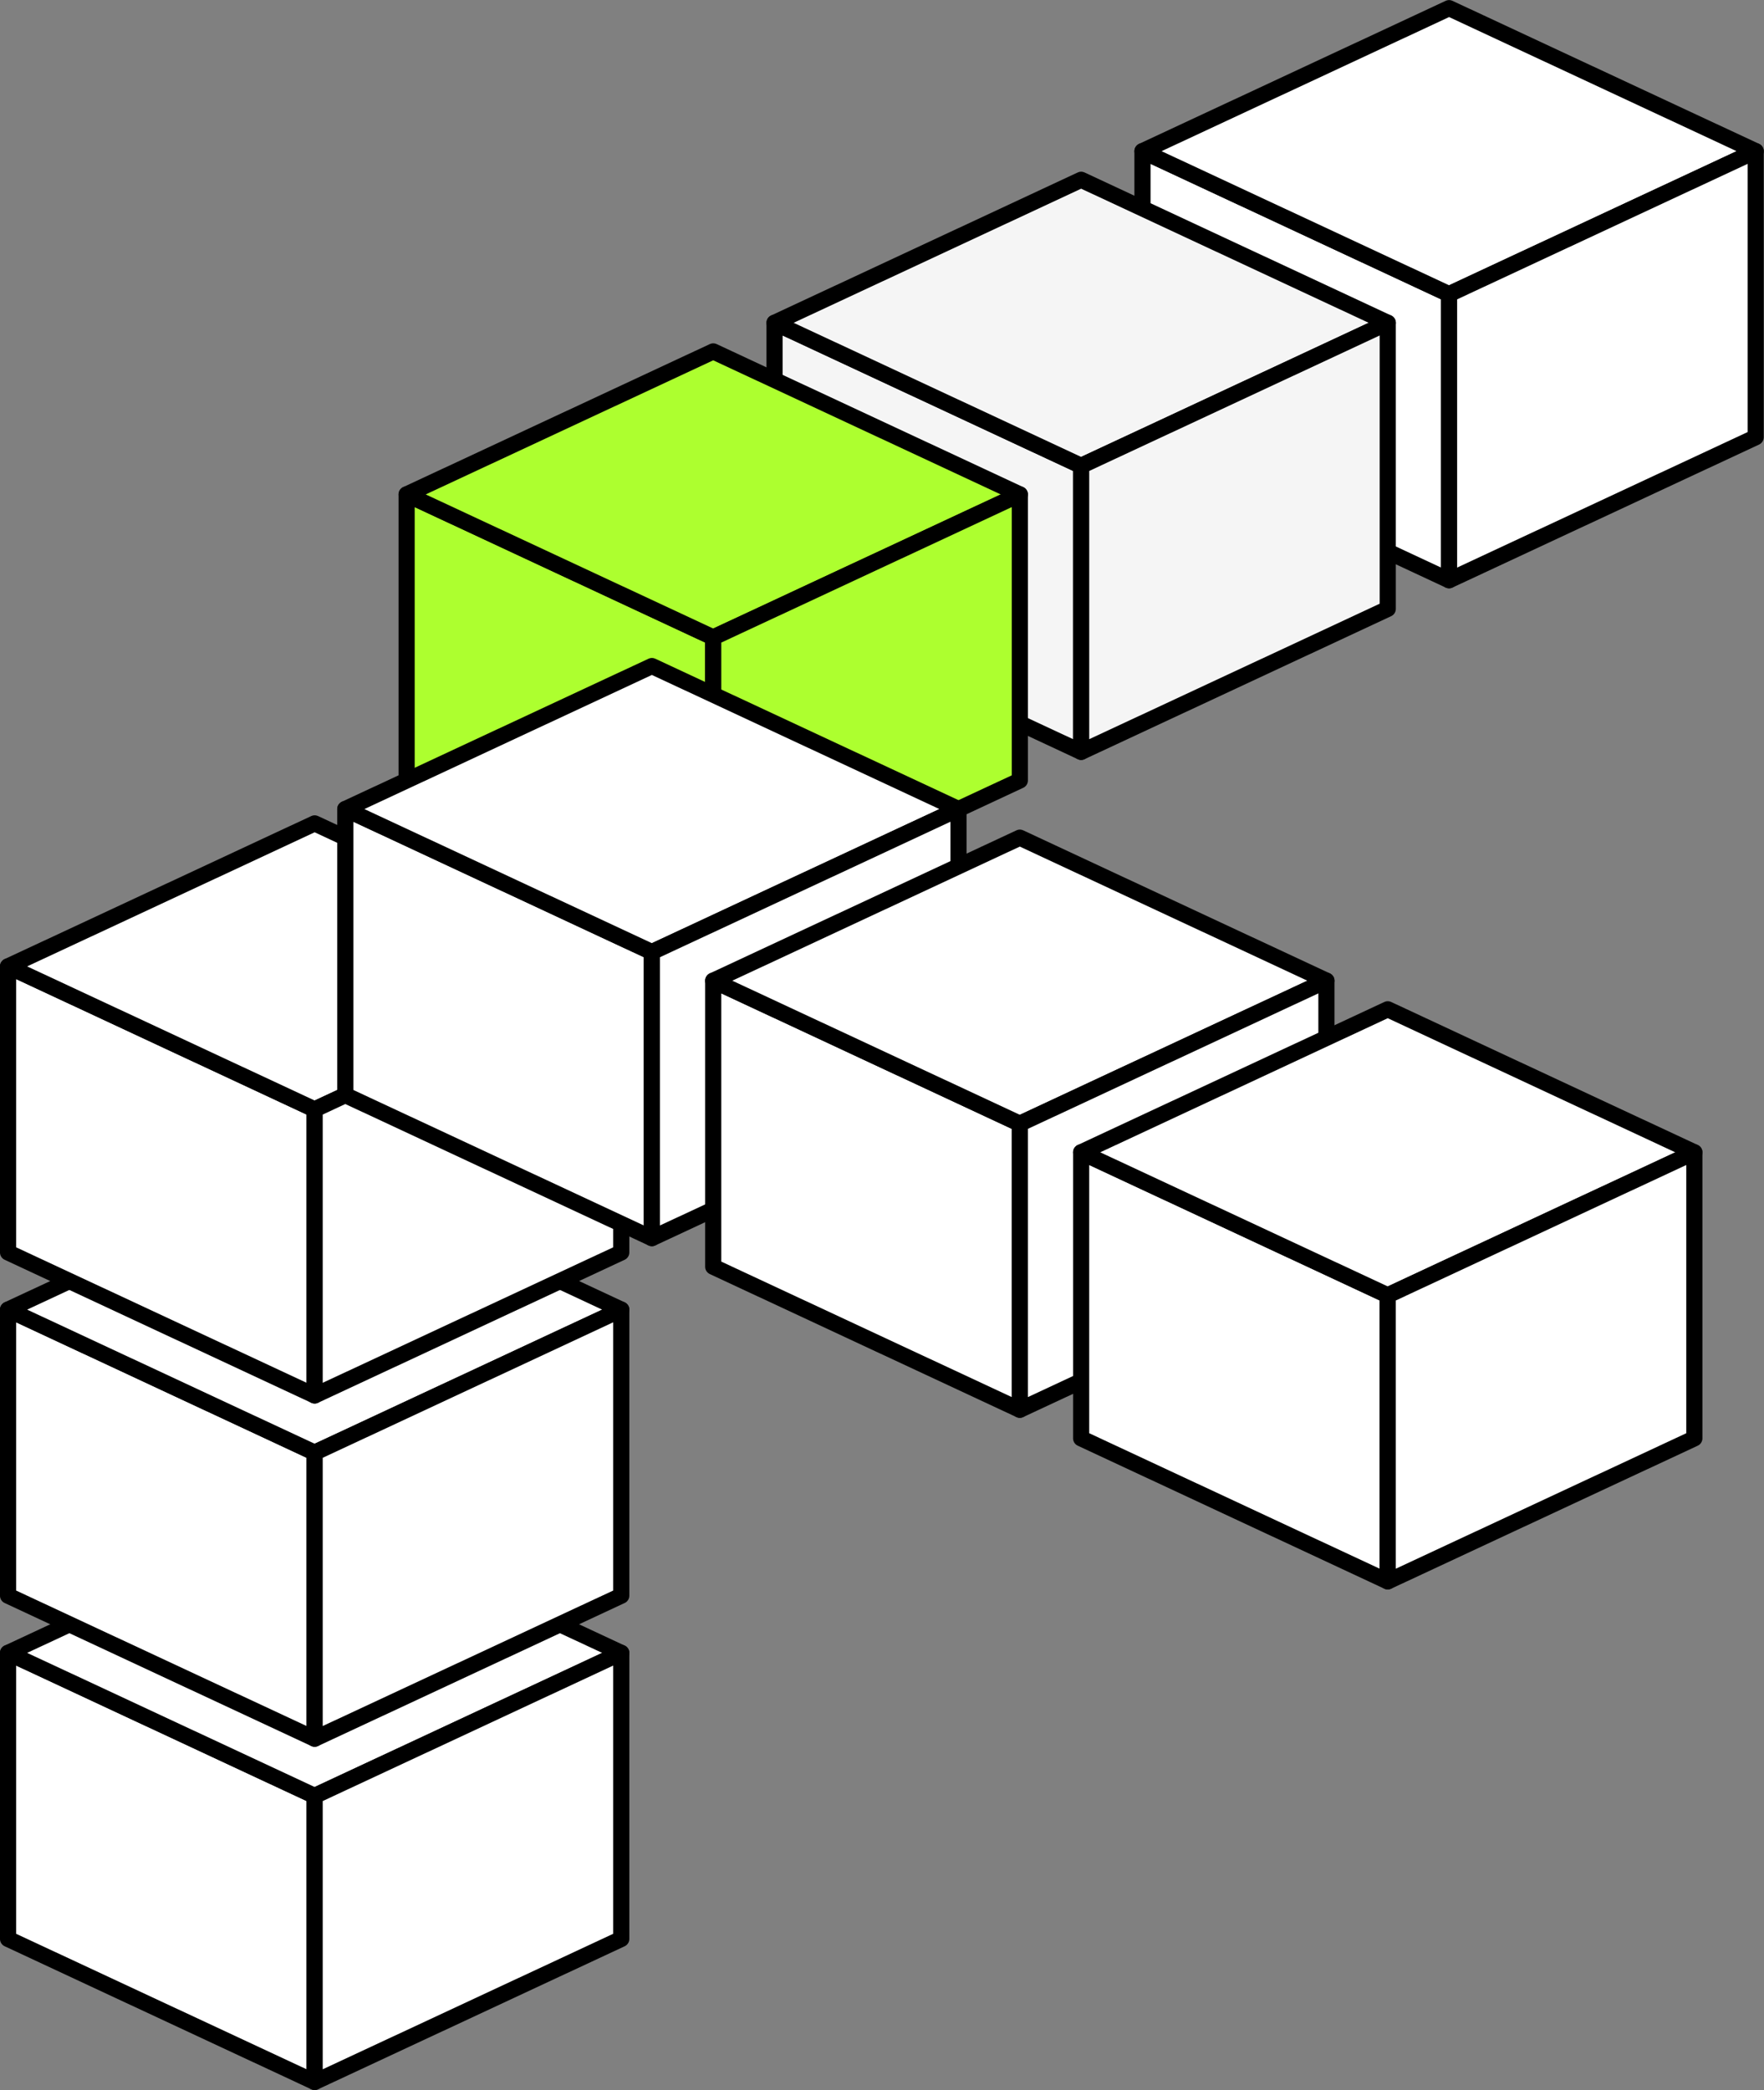<?xml version="1.0" encoding="UTF-8" standalone="no"?>
<!-- Created with Inkscape (http://www.inkscape.org/) -->
<svg xmlns:dc="http://purl.org/dc/elements/1.1/" xmlns:cc="http://creativecommons.org/ns#" xmlns:rdf="http://www.w3.org/1999/02/22-rdf-syntax-ns#" xmlns:svg="http://www.w3.org/2000/svg" xmlns="http://www.w3.org/2000/svg" xmlns:sodipodi="http://sodipodi.sourceforge.net/DTD/sodipodi-0.dtd" xmlns:inkscape="http://www.inkscape.org/namespaces/inkscape" width="109.295" height="129.454" id="svg7581" version="1.1" inkscape:version="0.48.3.1 r9886" sodipodi:docname="dimred-outer2.svg">
  <rect width="100%" height="100%" fill="#808080" stroke="none"/>
  <defs id="defs7583"/>
  <sodipodi:namedview id="base" pagecolor="#ffffff" bordercolor="#666666" borderopacity="1.0" inkscape:pageopacity="0.0" inkscape:pageshadow="2" inkscape:zoom="1.979899" inkscape:cx="-9.6468093" inkscape:cy="8.5991367" inkscape:document-units="px" inkscape:current-layer="g6134" showgrid="false" fit-margin-top="0" fit-margin-left="0" fit-margin-right="0" fit-margin-bottom="0" inkscape:window-width="1364" inkscape:window-height="731" inkscape:window-x="0" inkscape:window-y="35" inkscape:window-maximized="1"/>
  <g inkscape:label="Ebene 1" inkscape:groupmode="layer" id="layer1" transform="translate(-359.647,-316.206)">
    <g transform="translate(-1007.611,753.424)" id="g6090">
      <g transform="translate(265.953,3.543)" id="g6092" style="fill:#ffffff;fill-opacity:1;stroke:#000000;stroke-linejoin:round;stroke-opacity:1">
        <path transform="translate(0,308.268)" inkscape:connector-curvature="0" id="path6094" d="m 1101.804,-646.654 0,17.717 18.997,8.858 0,-17.717 z" style="fill:#ffffff;fill-opacity:1;stroke:#000000;stroke-width:1px;stroke-linecap:butt;stroke-linejoin:round;stroke-opacity:1"/>
        <path transform="translate(0,308.268)" inkscape:connector-curvature="0" id="path6096" d="m 1101.804,-646.654 18.997,-8.858 18.997,8.858 -18.997,8.858 z" style="fill:#ffffff;fill-opacity:1;stroke:#000000;stroke-width:1px;stroke-linecap:butt;stroke-linejoin:round;stroke-opacity:1"/>
        <path transform="translate(0,308.268)" inkscape:connector-curvature="0" id="path6098" d="m 1120.8,-637.795 18.997,-8.858 0,17.717 -18.997,8.858 z" style="fill:#ffffff;fill-opacity:1;stroke:#000000;stroke-width:1px;stroke-linecap:butt;stroke-linejoin:round;stroke-opacity:1"/>
      </g>
      <g style="fill:#ffffff;fill-opacity:1;stroke:#000000;stroke-linejoin:round;stroke-opacity:1" id="g6100" transform="translate(265.953,-17.717)">
        <path style="fill:#ffffff;fill-opacity:1;stroke:#000000;stroke-width:1px;stroke-linecap:butt;stroke-linejoin:round;stroke-opacity:1" d="m 1101.804,-646.654 0,17.717 18.997,8.858 0,-17.717 z" id="path6102" inkscape:connector-curvature="0" transform="translate(0,308.268)"/>
        <path style="fill:#ffffff;fill-opacity:1;stroke:#000000;stroke-width:1px;stroke-linecap:butt;stroke-linejoin:round;stroke-opacity:1" d="m 1101.804,-646.654 18.997,-8.858 18.997,8.858 -18.997,8.858 z" id="path6104" inkscape:connector-curvature="0" transform="translate(0,308.268)"/>
        <path style="fill:#ffffff;fill-opacity:1;stroke:#000000;stroke-width:1px;stroke-linecap:butt;stroke-linejoin:round;stroke-opacity:1" d="m 1120.8,-637.795 18.997,-8.858 0,17.717 -18.997,8.858 z" id="path6106" inkscape:connector-curvature="0" transform="translate(0,308.268)"/>
      </g>
      <g transform="translate(265.953,-38.976)" id="g6108" style="fill:#ffffff;fill-opacity:1;stroke:#000000;stroke-linejoin:round;stroke-opacity:1">
        <path transform="translate(0,308.268)" inkscape:connector-curvature="0" id="path6110" d="m 1101.804,-646.654 0,17.717 18.997,8.858 0,-17.717 z" style="fill:#ffffff;fill-opacity:1;stroke:#000000;stroke-width:1px;stroke-linecap:butt;stroke-linejoin:round;stroke-opacity:1"/>
        <path transform="translate(0,308.268)" inkscape:connector-curvature="0" id="path6112" d="m 1101.804,-646.654 18.997,-8.858 18.997,8.858 -18.997,8.858 z" style="fill:#ffffff;fill-opacity:1;stroke:#000000;stroke-width:1px;stroke-linecap:butt;stroke-linejoin:round;stroke-opacity:1"/>
        <path transform="translate(0,308.268)" inkscape:connector-curvature="0" id="path6114" d="m 1120.8,-637.795 18.997,-8.858 0,17.717 -18.997,8.858 z" style="fill:#ffffff;fill-opacity:1;stroke:#000000;stroke-width:1px;stroke-linecap:butt;stroke-linejoin:round;stroke-opacity:1"/>
      </g>
    </g>
    <g transform="translate(-671.371,663.955)" id="g6118" style="fill:#ffffff;fill-opacity:1;stroke:#000000;stroke-linejoin:round;stroke-opacity:1">
      <path transform="translate(0,308.268)" inkscape:connector-curvature="0" id="path6120" d="m 1101.804,-646.654 0,17.717 18.997,8.858 0,-17.717 z" style="fill:#ffffff;fill-opacity:1;stroke:#000000;stroke-width:1px;stroke-linecap:butt;stroke-linejoin:round;stroke-opacity:1"/>
      <path transform="translate(0,308.268)" inkscape:connector-curvature="0" id="path6122" d="m 1101.804,-646.654 18.997,-8.858 18.997,8.858 -18.997,8.858 z" style="fill:#ffffff;fill-opacity:1;stroke:#000000;stroke-width:1px;stroke-linecap:butt;stroke-linejoin:round;stroke-opacity:1"/>
      <path transform="translate(0,308.268)" inkscape:connector-curvature="0" id="path6124" d="m 1120.8,-637.795 18.997,-8.858 0,17.717 -18.997,8.858 z" style="fill:#ffffff;fill-opacity:1;stroke:#000000;stroke-width:1px;stroke-linecap:butt;stroke-linejoin:round;stroke-opacity:1"/>
    </g>
    <g style="fill:#f5f5f5;fill-opacity:1;stroke:#000000;stroke-linejoin:round;stroke-opacity:1" id="g6126" transform="translate(-694.167,674.585)">
      <path style="fill:#f5f5f5;fill-opacity:1;stroke:#000000;stroke-width:1px;stroke-linecap:butt;stroke-linejoin:round;stroke-opacity:1" d="m 1101.804,-646.654 0,17.717 18.997,8.858 0,-17.717 z" id="path6128" inkscape:connector-curvature="0" transform="translate(0,308.268)"/>
      <path style="fill:#f5f5f5;fill-opacity:1;stroke:#000000;stroke-width:1px;stroke-linecap:butt;stroke-linejoin:round;stroke-opacity:1" d="m 1101.804,-646.654 18.997,-8.858 18.997,8.858 -18.997,8.858 z" id="path6130" inkscape:connector-curvature="0" transform="translate(0,308.268)"/>
      <path style="fill:#f5f5f5;fill-opacity:1;stroke:#000000;stroke-width:1px;stroke-linecap:butt;stroke-linejoin:round;stroke-opacity:1" d="m 1120.8,-637.795 18.997,-8.858 0,17.717 -18.997,8.858 z" id="path6132" inkscape:connector-curvature="0" transform="translate(0,308.268)"/>
    </g>
    <g transform="translate(-716.963,685.215)" id="g6134" style="fill:#333333;fill-opacity:1;stroke:#000000;stroke-linejoin:round;stroke-opacity:1">
      <path transform="translate(0,308.268)" inkscape:connector-curvature="0" id="path6136" d="m 1101.804,-646.654 0,17.717 18.997,8.858 0,-17.717 z" style="fill:#adff2f;fill-opacity:1;stroke:#000000;stroke-width:1px;stroke-linecap:butt;stroke-linejoin:round;stroke-opacity:1"/>
      <path transform="translate(0,308.268)" inkscape:connector-curvature="0" id="path6138" d="m 1101.804,-646.654 18.997,-8.858 18.997,8.858 -18.997,8.858 z" style="fill:#adff2f;fill-opacity:1;stroke:#000000;stroke-width:1px;stroke-linecap:butt;stroke-linejoin:round;stroke-opacity:1"/>
      <path transform="translate(0,308.268)" inkscape:connector-curvature="0" id="path6140" d="m 1120.8,-637.795 18.997,-8.858 0,17.717 -18.997,8.858 z" style="fill:#adff2f;fill-opacity:1;stroke:#000000;stroke-width:1px;stroke-linecap:butt;stroke-linejoin:round;stroke-opacity:1"/>
    </g>
    <g transform="translate(-1055.103,752.538)" id="g6142">
      <g transform="translate(334.34,-47.835)" id="g6144" style="fill:#ffffff;fill-opacity:1;stroke:#000000;stroke-linejoin:round;stroke-opacity:1">
        <path transform="translate(0,308.268)" inkscape:connector-curvature="0" id="path6146" d="m 1101.804,-646.654 0,17.717 18.997,8.858 0,-17.717 z" style="fill:#ffffff;fill-opacity:1;stroke:#000000;stroke-width:1px;stroke-linecap:butt;stroke-linejoin:round;stroke-opacity:1"/>
        <path transform="translate(0,308.268)" inkscape:connector-curvature="0" id="path6148" d="m 1101.804,-646.654 18.997,-8.858 18.997,8.858 -18.997,8.858 z" style="fill:#ffffff;fill-opacity:1;stroke:#000000;stroke-width:1px;stroke-linecap:butt;stroke-linejoin:round;stroke-opacity:1"/>
        <path transform="translate(0,308.268)" inkscape:connector-curvature="0" id="path6150" d="m 1120.8,-637.795 18.997,-8.858 0,17.717 -18.997,8.858 z" style="fill:#ffffff;fill-opacity:1;stroke:#000000;stroke-width:1px;stroke-linecap:butt;stroke-linejoin:round;stroke-opacity:1"/>
      </g>
      <g style="fill:#ffffff;fill-opacity:1;stroke:#000000;stroke-linejoin:round;stroke-opacity:1" id="g6152" transform="translate(357.136,-37.205)">
        <path style="fill:#ffffff;fill-opacity:1;stroke:#000000;stroke-width:1px;stroke-linecap:butt;stroke-linejoin:round;stroke-opacity:1" d="m 1101.804,-646.654 0,17.717 18.997,8.858 0,-17.717 z" id="path6154" inkscape:connector-curvature="0" transform="translate(0,308.268)"/>
        <path style="fill:#ffffff;fill-opacity:1;stroke:#000000;stroke-width:1px;stroke-linecap:butt;stroke-linejoin:round;stroke-opacity:1" d="m 1101.804,-646.654 18.997,-8.858 18.997,8.858 -18.997,8.858 z" id="path6156" inkscape:connector-curvature="0" transform="translate(0,308.268)"/>
        <path style="fill:#ffffff;fill-opacity:1;stroke:#000000;stroke-width:1px;stroke-linecap:butt;stroke-linejoin:round;stroke-opacity:1" d="m 1120.8,-637.795 18.997,-8.858 0,17.717 -18.997,8.858 z" id="path6158" inkscape:connector-curvature="0" transform="translate(0,308.268)"/>
      </g>
      <g transform="translate(379.932,-26.575)" id="g6160" style="fill:#ffffff;fill-opacity:1;stroke:#000000;stroke-linejoin:round;stroke-opacity:1">
        <path transform="translate(0,308.268)" inkscape:connector-curvature="0" id="path6162" d="m 1101.804,-646.654 0,17.717 18.997,8.858 0,-17.717 z" style="fill:#ffffff;fill-opacity:1;stroke:#000000;stroke-width:1px;stroke-linecap:butt;stroke-linejoin:round;stroke-opacity:1"/>
        <path transform="translate(0,308.268)" inkscape:connector-curvature="0" id="path6164" d="m 1101.804,-646.654 18.997,-8.858 18.997,8.858 -18.997,8.858 z" style="fill:#ffffff;fill-opacity:1;stroke:#000000;stroke-width:1px;stroke-linecap:butt;stroke-linejoin:round;stroke-opacity:1"/>
        <path transform="translate(0,308.268)" inkscape:connector-curvature="0" id="path6166" d="m 1120.8,-637.795 18.997,-8.858 0,17.717 -18.997,8.858 z" style="fill:#ffffff;fill-opacity:1;stroke:#000000;stroke-width:1px;stroke-linecap:butt;stroke-linejoin:round;stroke-opacity:1"/>
      </g>
    </g>
  </g>
</svg>